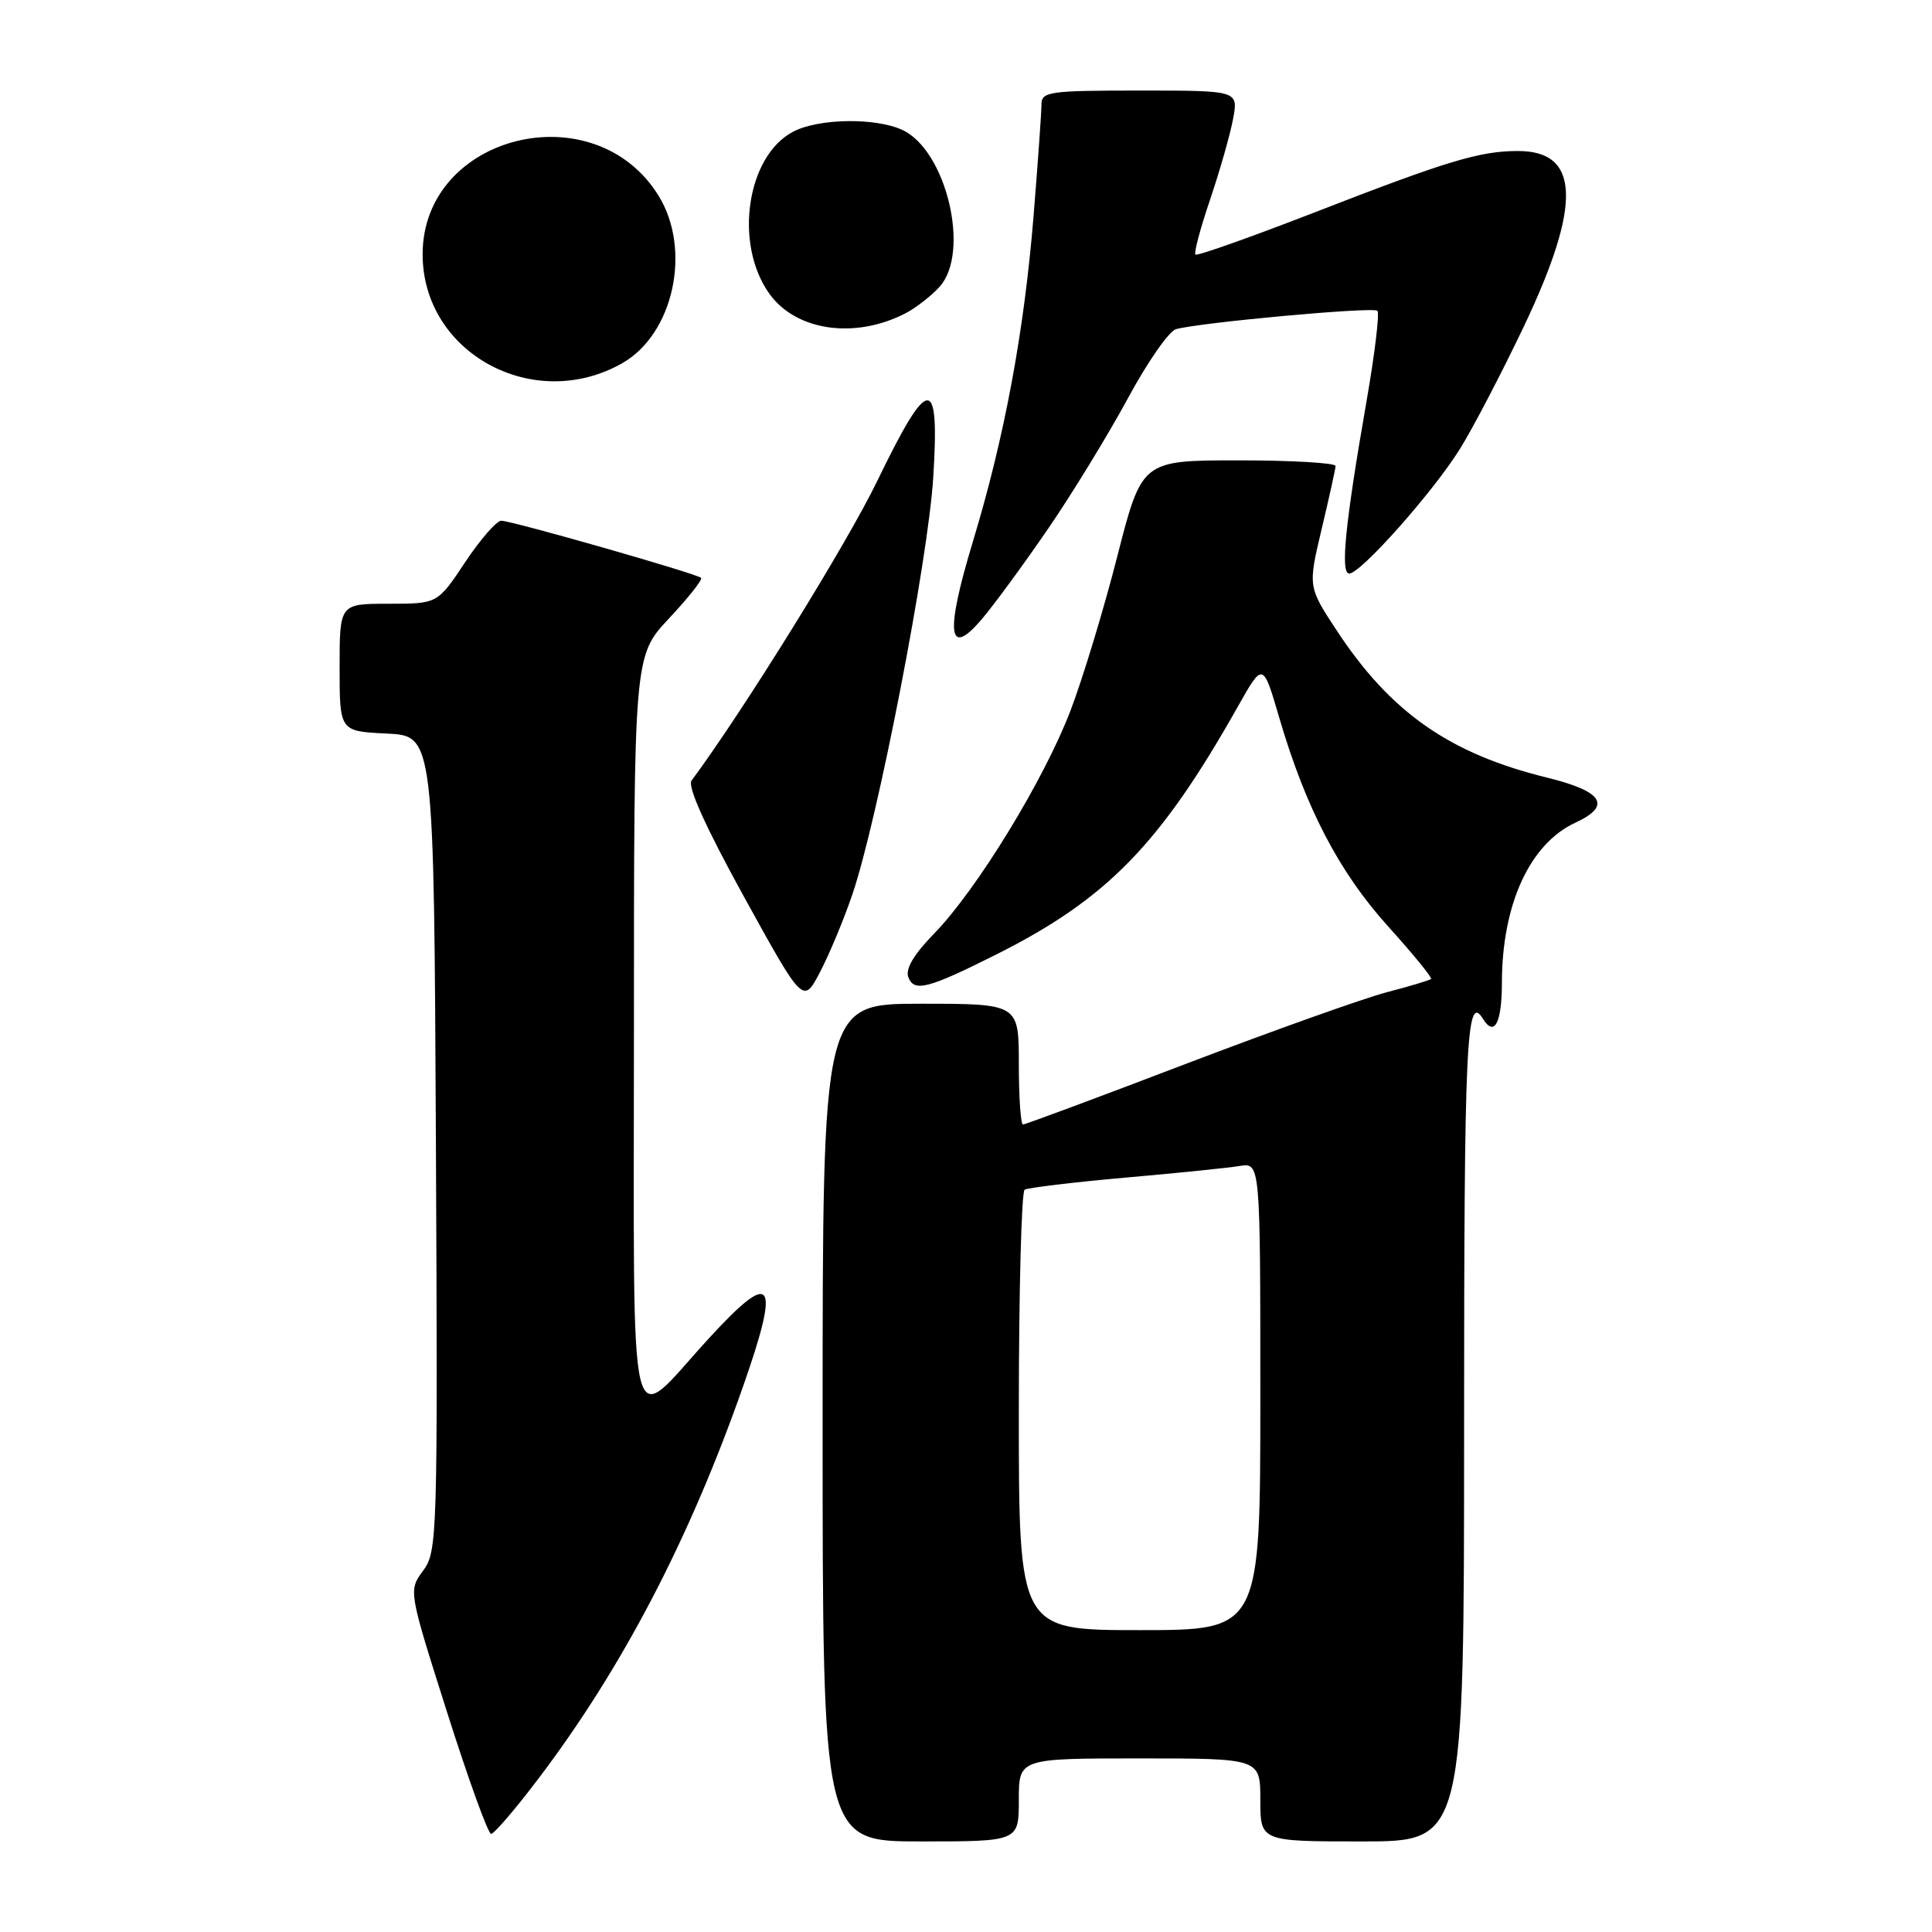 <?xml version="1.0" encoding="UTF-8" standalone="no"?>
<!DOCTYPE svg PUBLIC "-//W3C//DTD SVG 1.1//EN" "http://www.w3.org/Graphics/SVG/1.1/DTD/svg11.dtd" >
<svg xmlns="http://www.w3.org/2000/svg" xmlns:xlink="http://www.w3.org/1999/xlink" version="1.1" viewBox="0 0 256 256">
 <g >
 <path fill="currentColor"
d=" M 135.00 238.50 C 135.00 233.00 135.00 233.00 151.00 233.00 C 167.00 233.00 167.00 233.00 167.00 238.50 C 167.00 244.00 167.00 244.00 180.50 244.00 C 194.00 244.00 194.00 244.00 194.00 189.00 C 194.00 137.97 194.30 131.44 196.50 135.00 C 198.01 137.44 199.00 135.56 199.01 130.25 C 199.02 119.84 202.70 111.80 208.76 109.00 C 213.61 106.76 212.41 104.86 205.00 103.04 C 192.11 99.88 184.29 94.42 177.18 83.63 C 173.31 77.76 173.31 77.76 175.12 70.13 C 176.12 65.93 176.95 62.16 176.97 61.75 C 176.98 61.34 171.22 61.00 164.15 61.00 C 151.30 61.00 151.30 61.00 148.04 73.75 C 146.25 80.76 143.46 89.94 141.85 94.15 C 138.36 103.31 129.44 117.88 123.80 123.68 C 121.07 126.48 119.94 128.39 120.36 129.49 C 121.13 131.49 122.94 131.02 132.00 126.48 C 146.69 119.11 153.74 111.87 164.03 93.61 C 167.35 87.72 167.35 87.72 169.51 95.11 C 173.03 107.11 177.43 115.54 183.92 122.74 C 187.23 126.40 189.79 129.54 189.62 129.71 C 189.44 129.89 186.82 130.68 183.78 131.47 C 180.74 132.26 168.78 136.53 157.18 140.95 C 145.59 145.38 135.86 149.00 135.55 149.00 C 135.25 149.00 135.00 145.40 135.00 141.00 C 135.00 133.00 135.00 133.00 122.00 133.00 C 109.00 133.00 109.00 133.00 109.00 188.50 C 109.00 244.00 109.00 244.00 122.00 244.00 C 135.00 244.00 135.00 244.00 135.00 238.50 Z  M 71.29 235.75 C 82.42 221.09 91.35 203.99 98.47 183.68 C 103.45 169.48 102.43 168.06 93.92 177.35 C 82.99 189.27 84.00 193.43 84.00 136.49 C 84.00 86.91 84.00 86.91 88.65 81.94 C 91.21 79.21 93.12 76.79 92.90 76.57 C 92.34 76.01 67.81 69.00 66.42 69.00 C 65.80 69.00 63.64 71.48 61.63 74.50 C 57.98 80.00 57.98 80.00 51.49 80.00 C 45.00 80.00 45.00 80.00 45.00 88.45 C 45.00 96.90 45.00 96.90 51.25 97.20 C 57.50 97.50 57.50 97.50 57.76 151.49 C 58.01 203.66 57.95 205.57 56.07 208.12 C 54.12 210.76 54.12 210.76 59.24 226.88 C 62.05 235.74 64.68 243.00 65.07 243.00 C 65.47 243.00 68.27 239.74 71.29 235.75 Z  M 112.95 118.49 C 116.31 108.63 122.98 74.26 123.66 63.25 C 124.52 49.52 123.07 49.62 116.23 63.75 C 112.18 72.12 98.52 94.14 91.63 103.44 C 91.06 104.20 93.53 109.66 98.59 118.84 C 106.43 133.06 106.43 133.06 108.67 128.78 C 109.90 126.43 111.83 121.80 112.95 118.49 Z  M 138.92 70.00 C 142.12 65.33 146.85 57.58 149.44 52.80 C 152.02 48.01 154.89 43.88 155.82 43.62 C 158.99 42.73 181.96 40.63 182.51 41.18 C 182.82 41.48 182.17 46.85 181.08 53.12 C 178.24 69.42 177.58 76.00 178.78 76.00 C 180.30 76.00 189.88 65.21 193.44 59.50 C 195.16 56.75 198.98 49.42 201.94 43.21 C 209.61 27.08 209.36 19.99 201.13 20.01 C 196.07 20.01 191.74 21.32 174.15 28.16 C 165.70 31.44 158.62 33.95 158.40 33.73 C 158.18 33.52 159.06 30.22 160.35 26.42 C 161.64 22.61 163.01 17.81 163.39 15.75 C 164.09 12.00 164.09 12.00 151.05 12.00 C 139.01 12.00 138.00 12.14 138.00 13.85 C 138.00 14.87 137.53 21.48 136.96 28.53 C 135.71 43.94 133.11 57.92 128.91 71.77 C 125.21 83.99 125.61 87.33 130.13 82.00 C 131.76 80.08 135.72 74.67 138.92 70.00 Z  M 82.46 48.12 C 89.27 44.24 91.68 33.07 87.26 25.93 C 78.76 12.17 56.00 17.82 56.00 33.70 C 56.00 46.78 70.72 54.80 82.46 48.12 Z  M 119.97 41.52 C 121.36 40.80 123.40 39.21 124.50 38.00 C 128.63 33.43 125.39 19.87 119.53 17.20 C 115.96 15.57 108.50 15.69 105.13 17.43 C 98.95 20.63 97.21 32.28 101.93 38.90 C 105.45 43.85 113.26 44.98 119.97 41.52 Z  M 135.00 187.06 C 135.00 171.14 135.35 157.90 135.77 157.64 C 136.20 157.38 142.16 156.66 149.02 156.05 C 155.89 155.45 162.74 154.75 164.25 154.50 C 167.00 154.05 167.00 154.05 167.00 185.03 C 167.00 216.00 167.00 216.00 151.00 216.00 C 135.00 216.00 135.00 216.00 135.00 187.06 Z "/>
</g>
</svg>